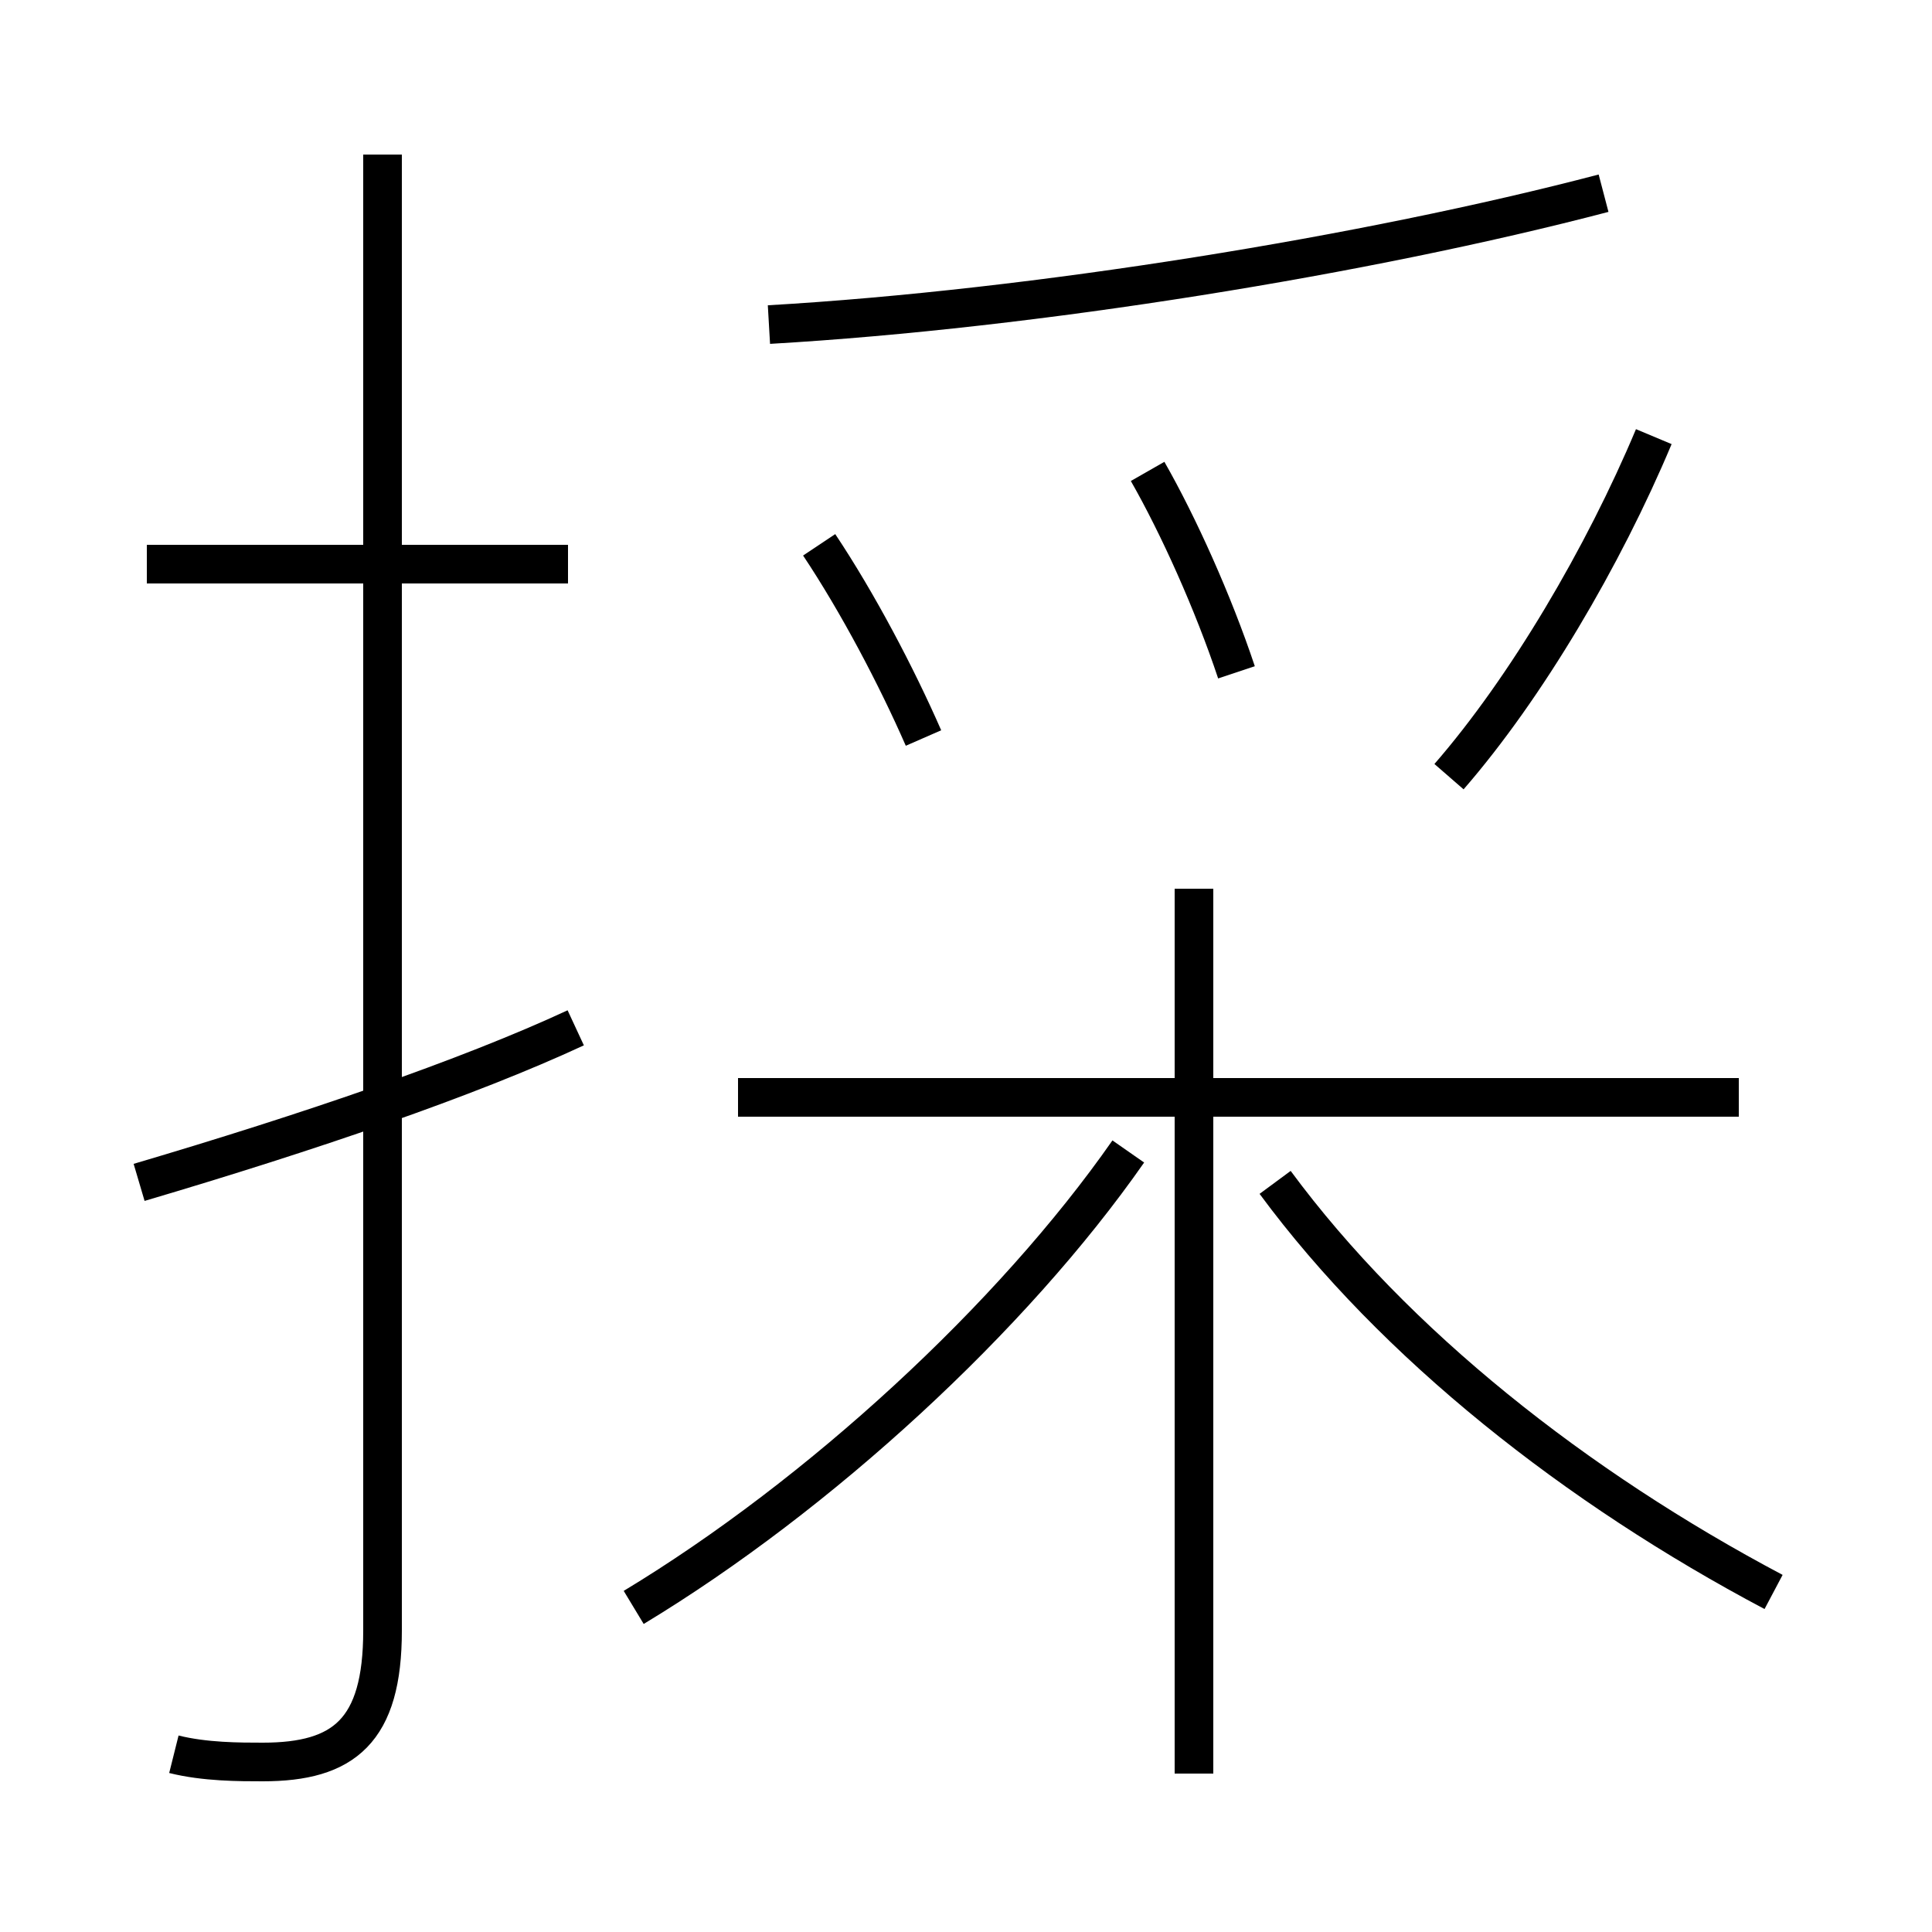 <?xml version='1.0' encoding='utf8'?>
<svg viewBox="0.0 -6.0 50.0 50.0" version="1.1" xmlns="http://www.w3.org/2000/svg">
<rect x="0.0" y="-6.0" width="50.0" height="50.0" fill="#808080" stroke="none"/>
<rect x="-1000" y="-1000" width="2000" height="2000" stroke="white" fill="white"/>
<g style="fill:white;stroke:#000000;  stroke-width:1">
<path d="M 4.5 1.4 C 5.3 1.6 6.2 1.6 6.8 1.6 C 8.9 1.6 9.9 0.8 9.9 -1.8 L 9.9 -40.0 M 3.6 -13.4 C 8.0 -14.7 12.1 -16.1 14.9 -17.4 M 16.4 -2.4 C 21.2 -5.3 26.2 -9.9 29.2 -14.2 M 14.7 -29.4 L 3.8 -29.4 M 45.9 -2.8 C 40.8 -5.5 36.1 -9.2 33.0 -13.4 M 45.0 -15.6 L 19.1 -15.6 M 30.9 1.9 L 30.9 -21.0 M 23.9 -24.9 C 23.2 -26.5 22.2 -28.4 21.2 -29.9 M 32.0 -26.6 C 31.4 -28.4 30.5 -30.4 29.7 -31.8 M 37.5 -23.9 C 39.5 -26.2 41.5 -29.6 42.8 -32.7 M 19.9 -35.6 C 26.8 -36.0 35.4 -37.4 41.5 -39.0" transform="translate(0.0 38.0)" />
</g>
</svg>